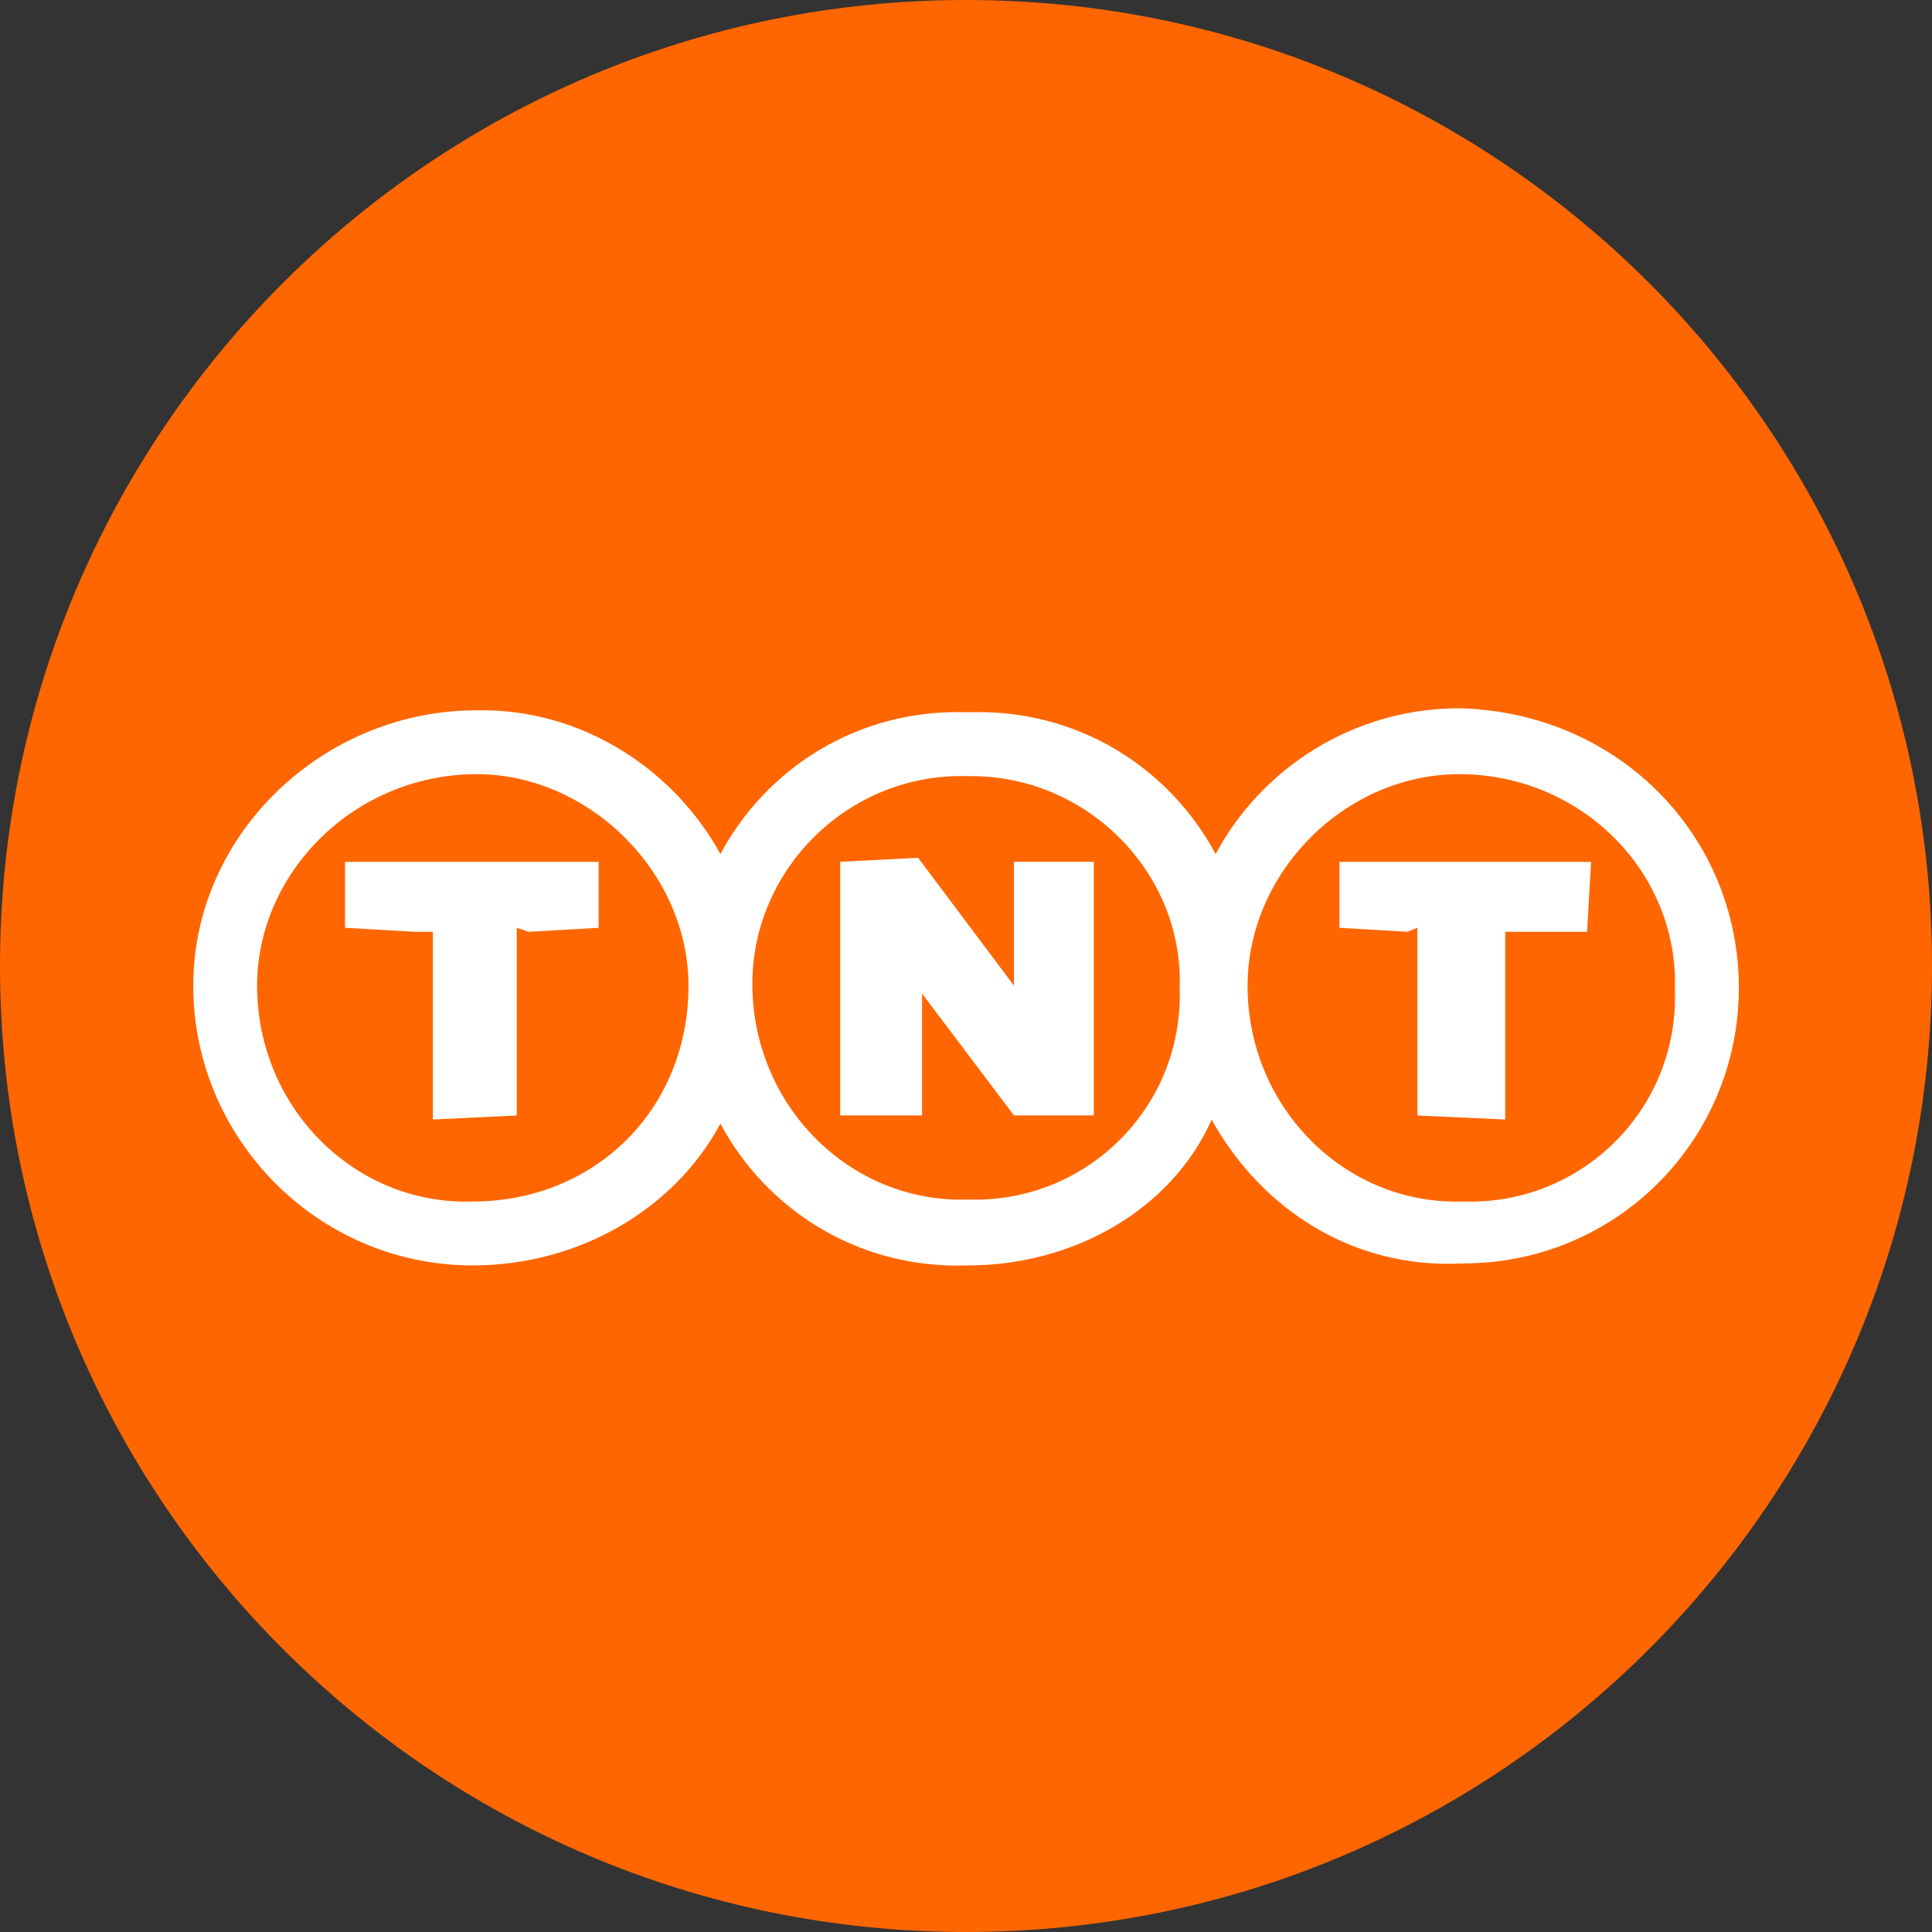 <?xml version="1.0"?>
<svg xmlns="http://www.w3.org/2000/svg" width="48" height="48" viewBox="0 0 48 48" fill="none">
<rect x="0" y="0" width="48" height="48" fill="#333333" stroke="none"/>
<path d="M24 48C37.255 48 48 37.255 48 24C48 10.745 37.255 -0 24 -0C10.745 -0 0 10.745 0 24C0 37.255 10.745 48 24 48Z" fill="#FF6600"/>
<path d="M17.898 21.219C19.04 19.085 21.322 17.597 24.05 17.696C26.779 17.597 29.061 19.085 30.202 21.219C31.343 19.085 33.626 17.597 36.255 17.597C40.224 17.696 43.201 20.772 43.201 24.543C43.201 28.313 40.174 31.389 36.354 31.389C33.626 31.538 31.343 30.05 30.103 27.817C29.111 30.05 26.68 31.439 24.05 31.439C21.322 31.538 19.04 30.05 17.898 27.916C16.757 30.05 14.376 31.439 11.746 31.439C7.877 31.439 4.801 28.264 4.801 24.493C4.801 20.723 8.026 17.647 11.846 17.647C14.475 17.597 16.757 19.135 17.898 21.219ZM36.255 19.234C33.427 19.234 30.996 21.665 30.996 24.493C30.996 27.52 33.427 29.951 36.354 29.851C39.281 29.951 41.712 27.569 41.613 24.592C41.712 21.665 39.281 19.234 36.255 19.234ZM24.05 19.284C21.123 19.185 18.692 21.566 18.692 24.444C18.692 27.47 21.123 29.901 24.05 29.802C26.977 29.901 29.409 27.52 29.309 24.543C29.409 21.665 26.977 19.234 24.05 19.284ZM11.846 19.234C8.819 19.234 6.388 21.665 6.388 24.493C6.388 27.52 8.819 29.951 11.746 29.851C14.773 29.851 17.105 27.569 17.105 24.493C17.105 21.665 14.624 19.234 11.846 19.234Z" fill="white"/>
<path d="M33.279 21.413H39.53L39.431 23.15H37.794H37.397V27.814L35.214 27.714V23.051L34.966 23.15L33.279 23.051V21.413Z" fill="white"/>
<path d="M8.572 21.413H14.873V23.051L13.137 23.15L12.839 23.051V27.714L10.755 27.814V23.15H10.309L8.572 23.051V21.413Z" fill="white"/>
<path d="M22.909 27.712V24.487V24.686L25.191 27.712H27.176V21.411H25.191V24.686V24.487L22.81 21.312L20.875 21.411V27.712H22.909Z" fill="white"/>
</svg>

